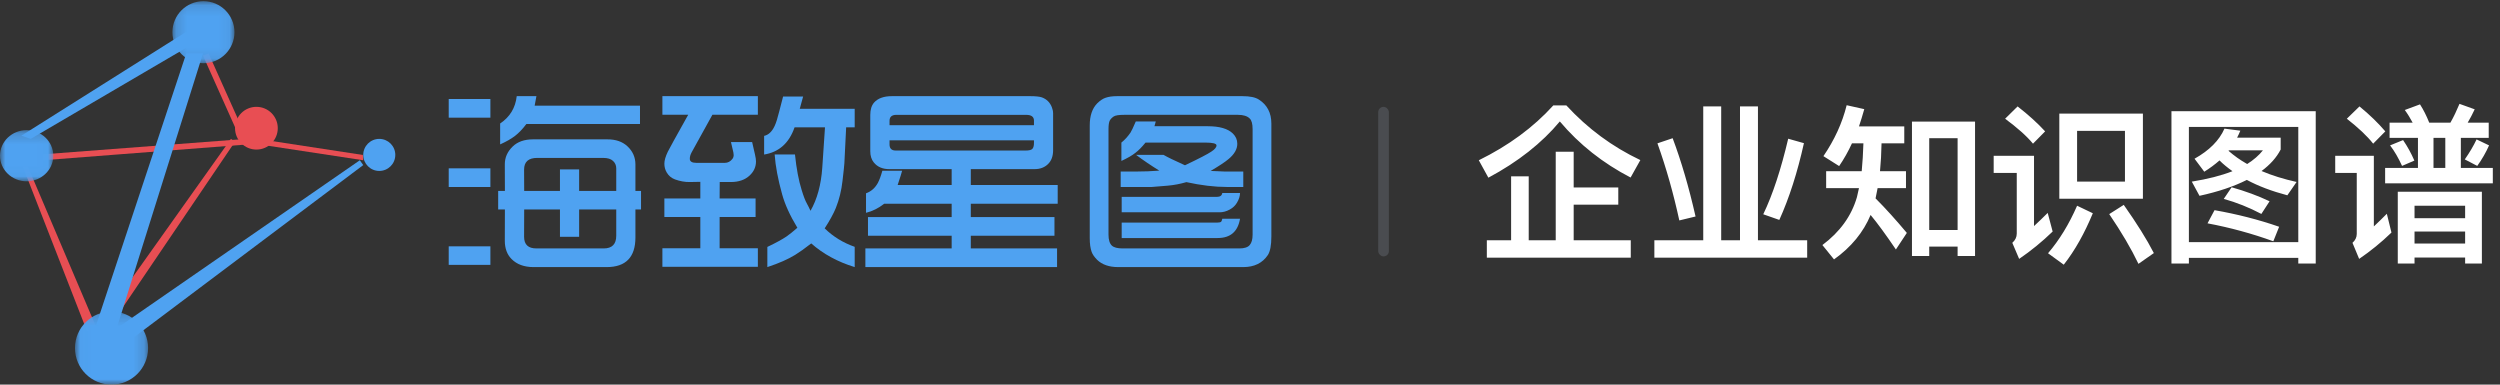 <?xml version="1.0" encoding="UTF-8"?>
<svg width="234px" height="36px" viewBox="0 0 234 36" version="1.1" xmlns="http://www.w3.org/2000/svg" xmlns:xlink="http://www.w3.org/1999/xlink">
    <rect x="0" y="0" width="234" height="36" fill="#333333" stroke="none"/>
    <!-- Generator: Sketch 53 (72520) - https://sketchapp.com -->
    <title>Group</title>
    <desc>Created with Sketch.</desc>
    <defs>
        <polygon id="path-1" points="0 0.18 4.989 0.18 4.989 4.97 0 4.97"></polygon>
        <polygon id="path-3" points="0.139 0.112 5.945 0.112 5.945 5.917 0.139 5.917"></polygon>
        <polygon id="path-5" points="0.018 0.157 6.861 0.157 6.861 7 0.018 7"></polygon>
    </defs>
    <g id="UI规范" stroke="none" stroke-width="1" fill="none" fill-rule="evenodd">
        <g id="icon" transform="translate(-181, -190)">
            <g id="Group" transform="translate(181, 190)">
                <path d="M145.392,9.864 L146.608,9.864 C148.608,12.04 150.912,13.736 153.536,14.984 L152.624,16.616 C150.032,15.272 147.824,13.528 146,11.368 C144.32,13.384 142.096,15.144 139.312,16.632 L138.416,15 C141.216,13.624 143.536,11.912 145.392,9.864 Z M145.616,14.2 L147.296,14.2 L147.296,17.544 L151.472,17.544 L151.472,19.16 L147.296,19.16 L147.296,22.488 L152.64,22.488 L152.64,24.12 L139.168,24.12 L139.168,22.488 L141.44,22.488 L141.44,16.504 L143.088,16.504 L143.088,22.488 L145.616,22.488 L145.616,14.2 Z M159.424,9.96 L161.104,9.96 L161.104,22.488 L162.864,22.488 L162.864,9.96 L164.544,9.96 L164.544,22.488 L169.152,22.488 L169.152,24.12 L154.848,24.12 L154.848,22.488 L159.424,22.488 L159.424,9.96 Z M167.376,12.984 L168.848,13.4 C168.24,16.136 167.472,18.536 166.544,20.584 L165.04,20.056 C165.936,18.2 166.704,15.832 167.376,12.984 Z M156.56,12.936 C157.36,15.064 158.08,17.512 158.704,20.264 L157.184,20.632 C156.64,18.136 155.968,15.736 155.136,13.416 L156.56,12.936 Z M184.864,11.384 L184.864,23.96 L183.232,23.96 L183.232,23.08 L180.576,23.08 L180.576,23.96 L178.96,23.96 L178.96,11.384 L184.864,11.384 Z M180.576,21.528 L183.232,21.528 L183.232,12.936 L180.576,12.936 L180.576,21.528 Z M173.344,13.416 C172.992,14.184 172.592,14.888 172.144,15.544 L170.672,14.616 C171.696,13.112 172.432,11.528 172.848,9.848 L174.496,10.216 C174.336,10.776 174.176,11.32 174,11.832 L178.24,11.832 L178.24,13.416 L176.112,13.416 C176.096,14.344 176.048,15.208 175.968,16.024 L178.4,16.024 L178.4,17.608 L175.744,17.608 L175.552,18.568 C176.512,19.528 177.488,20.616 178.48,21.8 L177.456,23.352 C176.512,21.96 175.728,20.888 175.088,20.12 C174.416,21.736 173.28,23.128 171.664,24.28 L170.576,22.936 C172.224,21.704 173.296,20.216 173.808,18.456 L174,17.608 L170.928,17.608 L170.928,16.024 L174.256,16.024 C174.336,15.224 174.384,14.344 174.416,13.416 L173.344,13.416 Z M192.752,10.632 L200.576,10.632 L200.576,18.6 L192.752,18.6 L192.752,10.632 Z M198.896,17 L198.896,12.248 L194.416,12.248 L194.416,17 L198.896,17 Z M188.848,9.96 C189.856,10.744 190.72,11.528 191.424,12.296 L190.288,13.448 C189.68,12.712 188.8,11.944 187.68,11.112 L188.848,9.96 Z M186.608,14.584 L190.384,14.584 L190.384,21.16 C190.784,20.792 191.216,20.376 191.664,19.928 L192.128,21.672 C191.136,22.632 190.096,23.48 188.992,24.232 L188.352,22.728 C188.624,22.488 188.768,22.2 188.768,21.864 L188.768,16.184 L186.608,16.184 L186.608,14.584 Z M194.416,19.256 L195.888,19.96 C195.12,21.816 194.224,23.432 193.168,24.776 L191.696,23.704 C192.752,22.472 193.664,20.984 194.416,19.256 Z M198.784,19.176 C200,20.904 200.944,22.408 201.6,23.688 L200.16,24.696 C199.488,23.288 198.576,21.736 197.424,20.04 L198.784,19.176 Z M208.208,12.04 L209.696,12.232 C209.6,12.456 209.504,12.68 209.392,12.888 L213.472,12.888 L213.472,13.992 C213.088,14.744 212.48,15.416 211.68,16.008 C212.656,16.424 213.744,16.76 214.96,17.032 L214.096,18.28 C212.64,17.896 211.376,17.416 210.304,16.84 C209.104,17.448 207.632,17.944 205.872,18.328 L205.152,17 C206.64,16.76 207.904,16.44 208.96,16.024 C208.512,15.704 208.096,15.368 207.744,15.016 C207.312,15.4 206.832,15.752 206.32,16.072 L205.408,14.856 C206.784,14.088 207.728,13.144 208.208,12.04 Z M210.336,15.352 C210.944,14.968 211.44,14.536 211.808,14.072 L208.624,14.072 C208.608,14.088 208.592,14.104 208.592,14.12 C209.104,14.568 209.68,14.984 210.336,15.352 Z M207.28,19.672 C209.376,20.04 211.392,20.552 213.328,21.224 L212.784,22.584 C210.8,21.864 208.752,21.304 206.624,20.904 L207.28,19.672 Z M208.88,17.528 C210.176,17.896 211.36,18.328 212.432,18.84 L211.664,20.024 C210.512,19.416 209.344,18.952 208.144,18.616 L208.88,17.528 Z M216.752,10.408 L216.752,24.664 L215.12,24.664 L215.12,24.136 L204.88,24.136 L204.88,24.664 L203.248,24.664 L203.248,10.408 L216.752,10.408 Z M204.88,22.664 L215.12,22.664 L215.12,11.88 L204.88,11.88 L204.88,22.664 Z M226.32,12.904 L223.664,12.904 L223.664,11.48 L225.824,11.48 C225.6,11.064 225.36,10.664 225.088,10.296 L226.512,9.768 C226.832,10.264 227.12,10.84 227.376,11.48 L229.36,11.48 C229.68,10.92 229.952,10.328 230.208,9.72 L231.632,10.232 C231.424,10.68 231.2,11.096 230.976,11.48 L232.944,11.48 L232.944,12.904 L230.336,12.904 L230.336,15.72 L233.328,15.72 L233.328,17.16 L223.248,17.16 L223.248,15.72 L226.32,15.72 L226.32,12.904 Z M228.88,12.904 L227.776,12.904 L227.776,15.72 L228.88,15.72 L228.88,12.904 Z M231.808,13.048 L232.976,13.608 C232.688,14.264 232.32,14.904 231.872,15.528 L230.704,14.92 C231.152,14.28 231.52,13.656 231.808,13.048 Z M232.304,17.944 L232.304,24.664 L230.736,24.664 L230.736,24.104 L226,24.104 L226,24.664 L224.432,24.664 L224.432,17.944 L232.304,17.944 Z M226,22.792 L230.736,22.792 L230.736,21.672 L226,21.672 L226,22.792 Z M226,20.424 L230.736,20.424 L230.736,19.256 L226,19.256 L226,20.424 Z M224.928,13.112 C225.344,13.72 225.696,14.36 225.984,15.032 L224.832,15.528 C224.496,14.792 224.128,14.152 223.712,13.608 L224.928,13.112 Z M220.848,9.96 C221.808,10.744 222.608,11.528 223.264,12.296 L222.128,13.448 C221.552,12.712 220.72,11.944 219.664,11.112 L220.848,9.96 Z M218.576,14.584 L222.192,14.584 L222.192,21.192 C222.576,20.84 222.976,20.44 223.408,20.008 L223.84,21.768 C222.88,22.696 221.872,23.512 220.816,24.232 L220.192,22.728 C220.448,22.504 220.592,22.216 220.592,21.896 L220.592,16.184 L218.576,16.184 L218.576,14.584 Z" id="企业知识图谱" fill="#FFFFFF"></path>
                <rect id="Rectangle" fill="#808593" opacity="0.3" x="129" y="10" width="1" height="14" rx="0.5"></rect>
                <g id="Group-38">
                    <path d="M57.681,19.607 L54.207,19.607 L54.207,22.166 L52.412,22.166 L52.412,19.607 L49.064,19.607 L49.055,22.166 C49.055,22.891 49.439,23.253 50.209,23.253 L56.507,23.253 C57.289,23.253 57.681,22.856 57.681,22.063 L57.681,19.607 Z M49.064,17.869 L52.412,17.869 L52.412,15.857 L54.207,15.857 L54.207,17.869 L57.681,17.869 L57.681,15.763 C57.681,15.48 57.58,15.246 57.38,15.064 C57.179,14.875 56.876,14.781 56.468,14.781 L50.277,14.781 C49.462,14.781 49.055,15.146 49.055,15.876 L49.064,17.869 Z M46.813,13.515 L46.813,11.56 C47.725,10.949 48.243,10.096 48.366,9 L50.209,9 C50.157,9.302 50.102,9.598 50.044,9.888 L59.903,9.888 L59.903,11.607 L49.268,11.607 C48.919,12.073 48.56,12.447 48.191,12.731 C47.848,12.995 47.388,13.257 46.813,13.515 L46.813,13.515 Z M46.629,19.607 L46.629,17.869 L47.259,17.869 L47.25,15.375 C47.25,14.746 47.492,14.195 47.977,13.723 C48.437,13.269 49.077,13.043 49.899,13.043 L56.827,13.043 C57.623,13.036 58.257,13.254 58.729,13.694 C59.227,14.16 59.476,14.727 59.476,15.394 L59.476,17.869 L60,17.869 L60,19.607 L59.476,19.607 L59.476,22.223 C59.476,24.074 58.577,25 56.779,25 L49.947,25 C49.067,25 48.378,24.748 47.88,24.244 C47.46,23.822 47.25,23.249 47.25,22.525 L47.259,19.607 L46.629,19.607 Z M42,24.792 L45.901,24.792 L45.901,23.054 L42,23.054 L42,24.792 Z M42,17.501 L45.901,17.501 L45.901,15.753 L42,15.753 L42,17.501 Z M42,11.012 L45.901,11.012 L45.901,9.264 L42,9.264 L42,11.012 Z" id="Fill-1" fill="#4FA2F1"></path>
                    <path d="M71.522,14.465 L71.522,12.718 C71.932,12.631 72.26,12.321 72.507,11.789 C72.644,11.494 72.783,11.053 72.927,10.465 C73.07,9.895 73.193,9.419 73.297,9.038 L75.171,9.038 L74.858,10.183 L80,10.183 L80,11.92 L79.2,11.92 L79.034,15.272 C79.027,15.435 78.969,15.989 78.858,16.934 C78.761,17.823 78.553,18.668 78.234,19.47 C78.019,19.995 77.671,20.631 77.19,21.376 C77.977,22.146 78.913,22.722 80,23.103 L80,25 C78.406,24.512 77.05,23.773 75.932,22.784 C75.32,23.26 74.819,23.616 74.429,23.855 C73.772,24.261 72.904,24.643 71.824,25 L71.824,23.113 C72.611,22.737 73.213,22.409 73.629,22.127 C73.915,21.926 74.25,21.657 74.634,21.319 C73.945,20.18 73.469,19.138 73.209,18.192 C72.819,16.797 72.585,15.551 72.507,14.455 L74.409,14.455 C74.546,15.783 74.754,16.89 75.034,17.779 C75.21,18.362 75.372,18.784 75.522,19.047 C75.652,19.285 75.766,19.513 75.863,19.732 C76.488,18.643 76.855,17.294 76.966,15.685 L77.219,11.92 L74.371,11.92 C73.863,13.391 72.914,14.239 71.522,14.465 L71.522,14.465 Z M62,24.972 L62,23.235 L65.551,23.235 L65.551,20.314 L62.185,20.314 L62.185,18.577 L65.551,18.577 L65.551,17.019 L64.556,17.038 C64.107,17.044 63.649,16.962 63.18,16.793 C62.842,16.668 62.582,16.449 62.4,16.136 C62.257,15.892 62.185,15.62 62.185,15.319 C62.185,15.019 62.292,14.646 62.507,14.202 C62.592,14.027 62.774,13.689 63.053,13.188 L64.419,10.737 L62,10.737 L62,9 L70.936,9 L70.936,10.737 L66.683,10.737 L64.732,14.268 C64.621,14.474 64.566,14.671 64.566,14.859 C64.566,15.116 64.77,15.244 65.18,15.244 L67.844,15.244 C68.13,15.244 68.37,15.116 68.566,14.859 C68.637,14.759 68.673,14.649 68.673,14.53 C68.673,14.449 68.663,14.362 68.644,14.268 L68.419,13.3 L70.4,13.3 L70.663,14.446 C70.728,14.722 70.761,14.941 70.761,15.103 C70.761,15.617 70.562,16.058 70.166,16.427 C69.736,16.834 69.144,17.038 68.39,17.038 L67.366,17.038 L67.356,18.577 L70.722,18.577 L70.722,20.314 L67.356,20.314 L67.356,23.235 L70.936,23.235 L70.936,24.972 L62,24.972 Z" id="Fill-3" fill="#4FA2F1"></path>
                    <path d="M96.779,13.135 L83.26,13.135 L83.26,13.523 C83.26,13.901 83.455,14.091 83.844,14.091 L96,14.091 C96.325,14.091 96.536,14.037 96.633,13.93 C96.73,13.822 96.779,13.64 96.779,13.381 L96.779,13.135 Z M83.26,11.716 L96.779,11.716 L96.779,11.29 C96.779,10.93 96.536,10.75 96.049,10.75 L83.903,10.75 C83.474,10.75 83.26,10.937 83.26,11.309 L83.26,11.716 Z M81,25 L81,23.25 L89.075,23.25 L89.075,22.067 L81.243,22.067 L81.243,20.316 L89.075,20.316 L89.075,19.068 L82.763,19.068 C82.224,19.49 81.656,19.774 81.059,19.919 L81.059,18.093 C81.532,17.923 81.899,17.604 82.159,17.137 C82.309,16.86 82.451,16.475 82.588,15.983 L84.438,15.983 C84.393,16.172 84.253,16.617 84.02,17.317 L89.075,17.317 L89.075,15.831 L83.24,15.831 C82.61,15.831 82.127,15.623 81.789,15.207 C81.568,14.936 81.458,14.586 81.458,14.157 L81.458,10.76 C81.458,10.262 81.575,9.877 81.809,9.606 C82.165,9.202 82.724,9 83.484,9 L96.409,9 C96.929,9 97.299,9.038 97.519,9.114 C97.967,9.278 98.279,9.587 98.455,10.041 C98.532,10.236 98.571,10.432 98.571,10.627 L98.571,14.062 C98.571,14.617 98.412,15.049 98.094,15.358 C97.769,15.674 97.351,15.831 96.838,15.831 L90.867,15.831 L90.867,17.317 L99,17.317 L99,19.068 L90.867,19.068 L90.867,20.316 L98.698,20.316 L98.698,22.067 L90.867,22.067 L90.867,23.25 L98.941,23.25 L98.941,25 L81,25 Z" id="Fill-5" fill="#4FA2F1"></path>
                    <path d="M104.99,22.28 L104.99,20.835 L113.931,20.835 C114.121,20.835 114.245,20.806 114.302,20.75 C114.34,20.712 114.374,20.621 114.406,20.476 L116.067,20.476 C115.864,21.678 115.165,22.28 113.969,22.28 L104.99,22.28 Z M104.99,19.871 L104.99,18.426 L113.912,18.426 C114.203,18.426 114.368,18.307 114.406,18.067 L116.067,18.067 C116.061,18.37 115.963,18.675 115.773,18.984 C115.615,19.248 115.39,19.459 115.099,19.616 C114.789,19.786 114.472,19.871 114.15,19.871 L104.99,19.871 Z M104.895,17.501 L104.895,16.056 L106.338,16.056 C107.053,16.056 107.777,16.027 108.511,15.971 C107.733,15.492 107.009,15.001 106.338,14.497 L108.91,14.497 C109.252,14.699 109.92,15.023 110.913,15.47 C112.21,14.853 113.036,14.425 113.39,14.185 C113.707,13.978 113.865,13.786 113.865,13.609 C113.865,13.433 113.51,13.345 112.802,13.345 L107.221,13.345 C106.879,13.767 106.566,14.085 106.281,14.299 C105.977,14.544 105.537,14.799 104.962,15.064 L104.962,13.345 C105.271,13.099 105.556,12.787 105.816,12.41 C105.904,12.278 106.069,11.931 106.309,11.371 L108.179,11.371 L108.056,11.815 L113.049,11.815 C114.143,11.815 114.925,12.041 115.393,12.495 C115.671,12.765 115.811,13.087 115.811,13.458 C115.811,13.962 115.535,14.44 114.985,14.894 C114.656,15.171 114.099,15.539 113.314,15.999 C113.618,16.012 113.846,16.021 113.998,16.027 C114.327,16.046 114.535,16.056 114.624,16.056 L116.371,16.056 L116.371,17.501 L114.833,17.501 C113.688,17.501 112.425,17.349 111.046,17.047 C110.464,17.217 109.881,17.328 109.299,17.378 C108.407,17.46 107.907,17.501 107.799,17.501 L104.895,17.501 Z M105.075,23.253 L116.001,23.253 C116.469,23.253 116.792,23.149 116.969,22.941 C117.152,22.733 117.244,22.409 117.244,21.968 L117.244,12.089 C117.244,11.598 117.155,11.267 116.978,11.097 C116.751,10.864 116.377,10.747 115.858,10.747 L105.246,10.747 C104.734,10.747 104.401,10.798 104.249,10.899 C104.079,11.012 103.955,11.138 103.879,11.276 C103.797,11.427 103.756,11.698 103.756,12.089 L103.756,21.968 C103.756,22.447 103.86,22.787 104.069,22.988 C104.259,23.164 104.594,23.253 105.075,23.253 L105.075,23.253 Z M102,22.28 L102,11.739 C102,10.839 102.231,10.152 102.693,9.68 C102.959,9.416 103.221,9.239 103.481,9.151 C103.765,9.051 104.126,9 104.563,9 L116.285,9 C116.994,9 117.51,9.107 117.832,9.321 C118.611,9.819 119,10.568 119,11.569 L119,22.119 C119,22.957 118.889,23.542 118.668,23.876 C118.162,24.625 117.396,25 116.371,25 L104.667,25 C103.813,25 103.151,24.77 102.683,24.311 C102.43,24.052 102.262,23.81 102.18,23.583 C102.06,23.256 102,22.821 102,22.28 L102,22.28 Z" id="Fill-7" fill="#4FA2F1"></path>
                    <polygon id="Fill-9" fill="#E84E53" points="23 13.531 23 13 4 14.446 4 15"></polygon>
                    <polygon id="Fill-11" fill="#E84E53" points="22.489 13 23 12.761 19.523 5 19 5.202"></polygon>
                    <polygon id="Fill-13" fill="#E84E53" points="34 15 33.964 14.505 24.134 13 24 13.477"></polygon>
                    <polygon id="Fill-15" fill="#E84E53" points="9 30.611 8.144 31 2 15.243 2.355 15"></polygon>
                    <polygon id="Fill-17" fill="#E84E53" points="21.615 13 10 29.341 10.661 30 22 13.258"></polygon>
                    <polygon id="Fill-19" fill="#4FA2F1" points="2 12.702 17.396 3 18 4.139 2.874 13"></polygon>
                    <polygon id="Fill-21" fill="#4FA2F1" points="11.969 32 34 15.452 33.679 15 11 30.68"></polygon>
                    <path d="M37,14.5 C37,15.328 36.328,16 35.5,16 C34.672,16 34,15.328 34,14.5 C34,13.672 34.672,13 35.5,13 C36.328,13 37,13.672 37,14.5" id="Fill-23" fill="#4FA2F1"></path>
                    <g id="Group-27" transform="translate(0, 12)">
                        <mask id="mask-2" fill="white">
                            <use xlink:href="#path-1"></use>
                        </mask>
                        <g id="Clip-26"></g>
                        <path d="M4.989,2.575 C4.989,3.897 3.872,4.97 2.495,4.97 C1.117,4.97 -2.08333333e-05,3.897 -2.08333333e-05,2.575 C-2.08333333e-05,1.252 1.117,0.18 2.495,0.18 C3.872,0.18 4.989,1.252 4.989,2.575" id="Fill-25" fill="#4FA2F1" mask="url(#mask-2)"></path>
                    </g>
                    <path d="M26,12 C26,13.104 25.105,14 24,14 C22.895,14 22,13.104 22,12 C22,10.895 22.895,10 24,10 C25.105,10 26,10.895 26,12" id="Fill-28" fill="#E84E53"></path>
                    <polygon id="Fill-30" fill="#4FA2F1" points="17.435 5 9 30.423 10.837 31 19 5"></polygon>
                    <g id="Group-34" transform="translate(16, 0)">
                        <mask id="mask-4" fill="white">
                            <use xlink:href="#path-3"></use>
                        </mask>
                        <g id="Clip-33"></g>
                        <path d="M5.945,3.014 C5.945,4.617 4.645,5.917 3.042,5.917 C1.439,5.917 0.139,4.617 0.139,3.014 C0.139,1.411 1.439,0.111 3.042,0.111 C4.645,0.111 5.945,1.411 5.945,3.014" id="Fill-32" fill="#4FA2F1" mask="url(#mask-4)"></path>
                    </g>
                    <g id="Group-37" transform="translate(7, 29)">
                        <mask id="mask-6" fill="white">
                            <use xlink:href="#path-5"></use>
                        </mask>
                        <g id="Clip-36"></g>
                        <path d="M6.861,3.578 C6.861,5.468 5.33,7 3.44,7 C1.55,7 0.018,5.468 0.018,3.578 C0.018,1.689 1.55,0.157 3.44,0.157 C5.33,0.157 6.861,1.689 6.861,3.578" id="Fill-35" fill="#4FA2F1" mask="url(#mask-6)"></path>
                    </g>
                </g>
            </g>
        </g>
    </g>
</svg>
